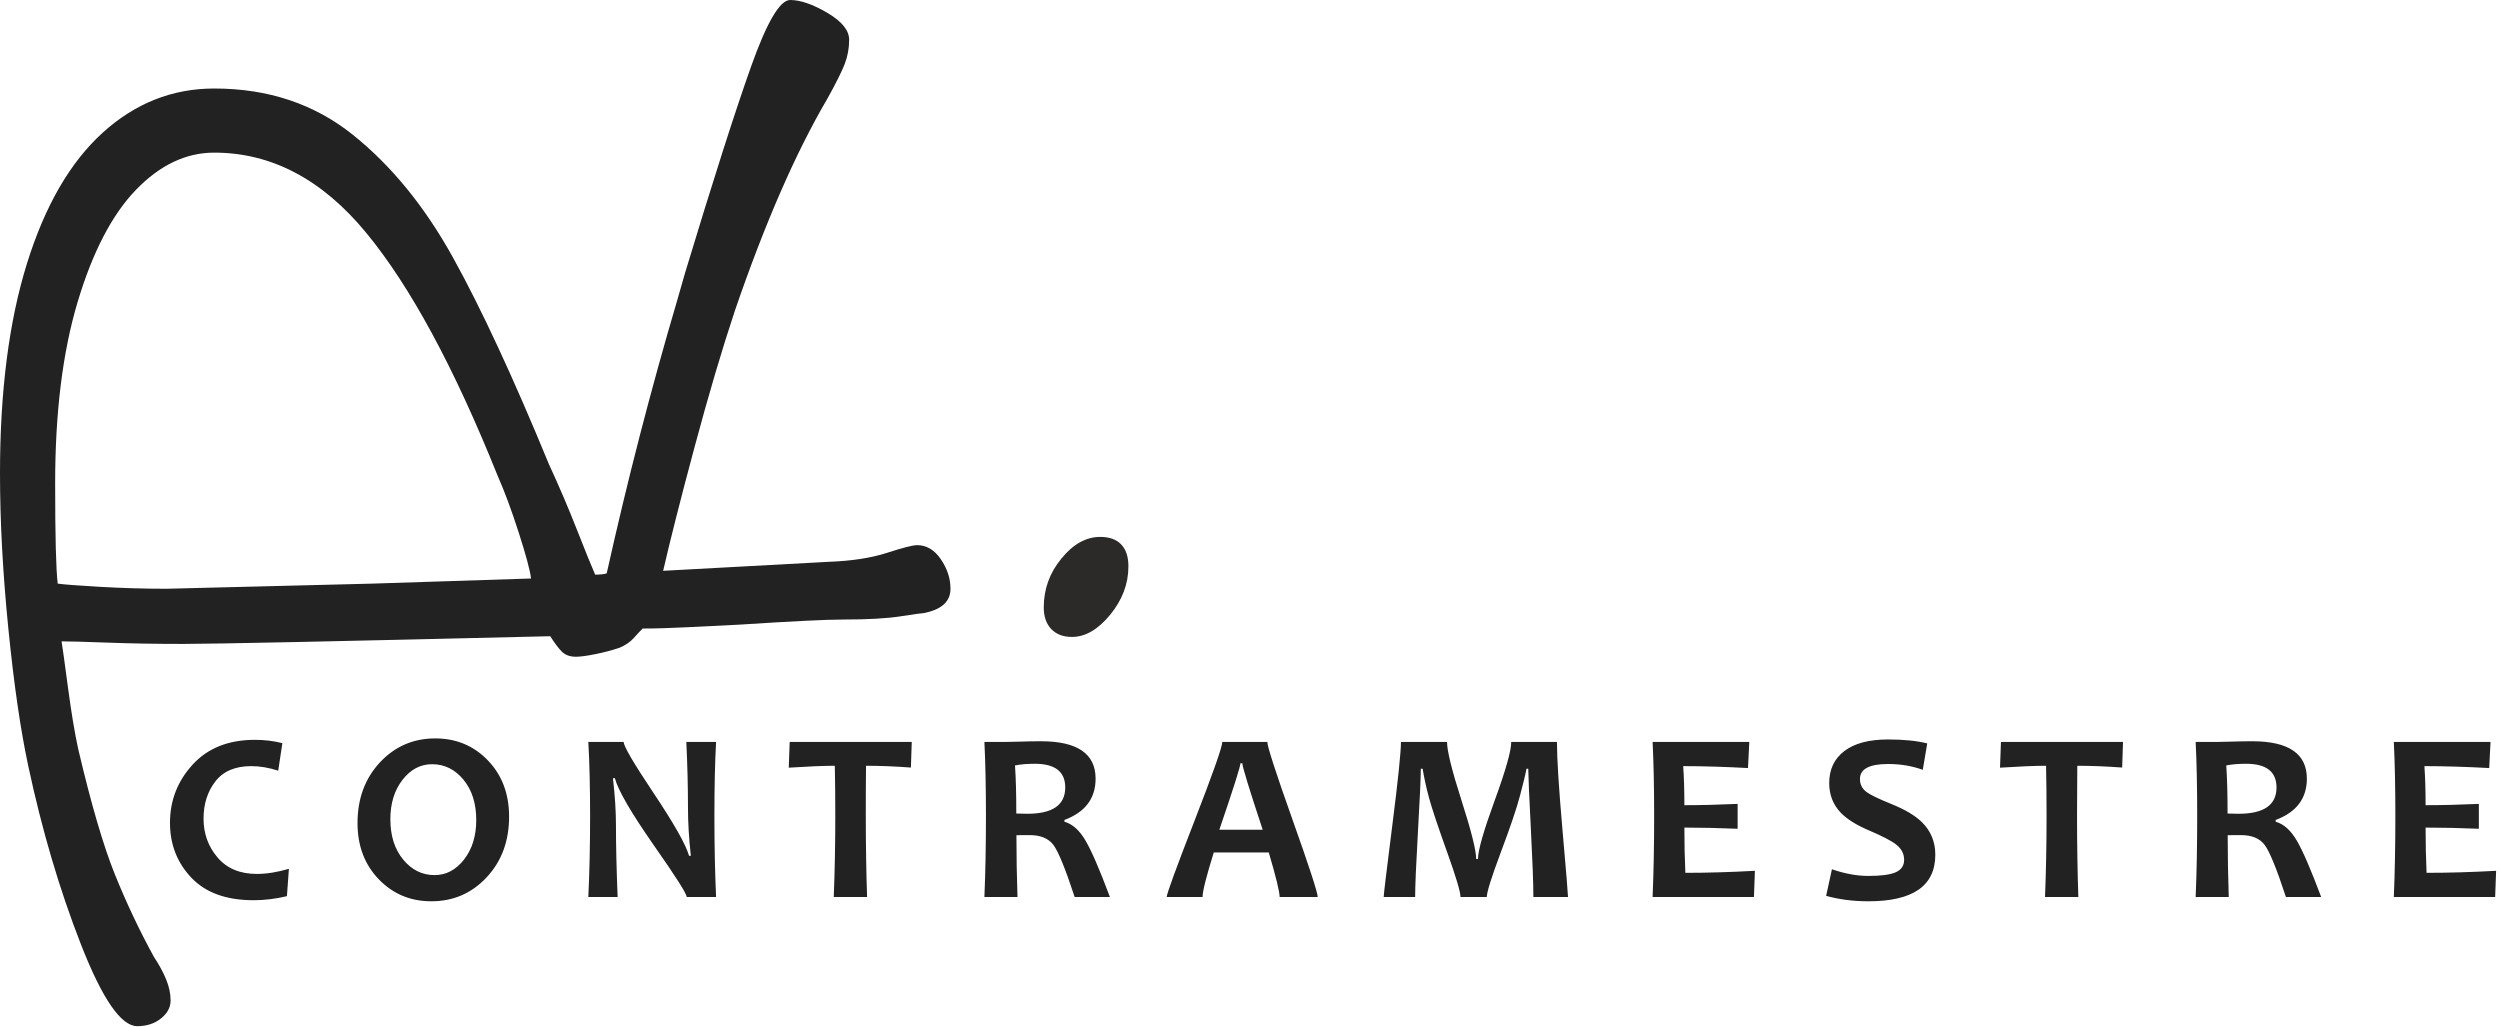 <svg width="146" height="60" viewBox="0 0 146 60" fill="none" xmlns="http://www.w3.org/2000/svg">
<path d="M46.144 4.81561e-05C46.743 4.81561e-05 47.468 0.25 48.316 0.749C49.166 1.249 49.59 1.773 49.59 2.322C49.59 2.822 49.503 3.296 49.328 3.746C49.153 4.195 48.816 4.869 48.316 5.768C46.469 8.914 44.671 13.034 42.923 18.128C42.174 20.375 41.387 23.035 40.563 26.106C39.739 29.177 39.128 31.587 38.728 33.335L48.391 32.81C49.74 32.76 50.876 32.586 51.8 32.286C52.724 31.986 53.31 31.837 53.56 31.837C54.109 31.837 54.572 32.111 54.946 32.661C55.321 33.21 55.508 33.784 55.508 34.383C55.508 35.133 54.983 35.607 53.935 35.807C53.835 35.807 53.385 35.869 52.586 35.994C51.787 36.119 50.664 36.181 49.215 36.181C48.267 36.181 46.244 36.281 43.148 36.481C42.099 36.531 41.088 36.581 40.114 36.631C39.14 36.681 38.279 36.706 37.53 36.706C37.38 36.855 37.205 37.043 37.005 37.267C36.806 37.492 36.531 37.679 36.181 37.829C35.732 37.979 35.257 38.104 34.758 38.204C34.258 38.304 33.884 38.354 33.634 38.354C33.285 38.354 33.01 38.254 32.81 38.054C32.611 37.854 32.386 37.555 32.136 37.155C19.651 37.455 12.51 37.605 10.712 37.605C9.114 37.605 7.641 37.58 6.292 37.53C4.944 37.48 4.045 37.455 3.596 37.455C3.646 37.754 3.77 38.653 3.97 40.151C4.17 41.65 4.37 42.848 4.569 43.747C5.319 46.943 6.03 49.378 6.704 51.051C7.379 52.724 8.14 54.334 8.989 55.882C9.289 56.332 9.526 56.769 9.701 57.193C9.876 57.618 9.963 58.03 9.963 58.429C9.963 58.829 9.776 59.178 9.401 59.478C9.027 59.778 8.565 59.928 8.015 59.928C7.066 59.928 5.968 58.33 4.719 55.133C3.471 51.937 2.447 48.466 1.648 44.721C1.198 42.623 0.811 39.952 0.487 36.706C0.162 33.46 -6.10352e-05 30.438 -6.10352e-05 27.642C-6.10352e-05 22.847 0.524 18.765 1.573 15.394C2.622 12.023 4.095 9.476 5.993 7.753C7.89 6.03 10.063 5.169 12.51 5.169C15.656 5.169 18.353 6.068 20.6 7.866C22.847 9.663 24.795 12.048 26.443 15.019C28.091 17.991 29.964 22.023 32.061 27.117C32.66 28.416 33.21 29.702 33.709 30.975C34.209 32.248 34.558 33.11 34.758 33.559C35.057 33.559 35.282 33.534 35.432 33.484C36.631 28.091 38.004 22.773 39.552 17.529L40.002 15.956C41.65 10.512 42.935 6.492 43.859 3.895C44.783 1.298 45.545 4.81561e-05 46.144 4.81561e-05ZM12.51 8.914C10.862 8.914 9.339 9.638 7.94 11.087C6.542 12.535 5.406 14.72 4.532 17.641C3.658 20.563 3.221 24.096 3.221 28.241C3.221 31.337 3.271 33.285 3.371 34.084C3.721 34.134 4.545 34.196 5.843 34.271C7.141 34.346 8.44 34.383 9.738 34.383L21.724 34.084L31.012 33.784C30.963 33.335 30.725 32.448 30.301 31.125C29.876 29.802 29.464 28.69 29.065 27.791C26.518 21.449 23.959 16.717 21.387 13.596C18.815 10.475 15.856 8.914 12.51 8.914Z" fill="#222222"/>
<path d="M62.603 37.197C62.091 37.197 61.691 37.048 61.392 36.736C61.105 36.436 60.955 36.011 60.955 35.474C60.955 34.413 61.292 33.465 61.979 32.628C62.665 31.779 63.427 31.355 64.251 31.355C64.788 31.355 65.2 31.504 65.474 31.791C65.762 32.091 65.899 32.516 65.899 33.077C65.899 34.089 65.549 35.025 64.838 35.899C64.126 36.761 63.389 37.197 62.603 37.197L62.603 37.197Z" fill="#2B2A29"/>
<path d="M16.872 50.738L16.756 52.336C16.096 52.495 15.448 52.573 14.807 52.573C13.217 52.573 12.006 52.134 11.173 51.256C10.342 50.377 9.927 49.309 9.927 48.053C9.927 46.75 10.368 45.616 11.251 44.652C12.134 43.688 13.345 43.206 14.885 43.206C15.45 43.206 15.985 43.27 16.49 43.401L16.248 45.008C15.7 44.83 15.178 44.742 14.677 44.742C13.734 44.742 13.034 45.041 12.576 45.637C12.115 46.233 11.887 46.957 11.887 47.809C11.887 48.68 12.16 49.437 12.704 50.076C13.25 50.717 14.012 51.037 14.995 51.037C15.572 51.037 16.196 50.938 16.872 50.738V50.738ZM29.731 47.69C29.731 49.115 29.297 50.294 28.423 51.232C27.552 52.167 26.474 52.635 25.19 52.635C23.965 52.635 22.942 52.205 22.116 51.346C21.29 50.487 20.879 49.392 20.879 48.068C20.879 46.644 21.314 45.464 22.185 44.526C23.058 43.591 24.136 43.123 25.421 43.123C26.643 43.123 27.669 43.55 28.495 44.41C29.318 45.267 29.731 46.361 29.731 47.69ZM27.813 47.892C27.813 46.923 27.564 46.138 27.068 45.535C26.572 44.932 25.959 44.63 25.233 44.63C24.554 44.63 23.98 44.934 23.507 45.542C23.035 46.15 22.797 46.916 22.797 47.845C22.797 48.808 23.047 49.594 23.545 50.199C24.044 50.802 24.654 51.106 25.378 51.106C26.054 51.106 26.629 50.802 27.104 50.192C27.576 49.582 27.813 48.816 27.813 47.892ZM41.819 52.386H40.103C40.103 52.196 39.464 51.192 38.189 49.373C36.855 47.46 36.093 46.15 35.908 45.445H35.797C35.913 46.461 35.972 47.379 35.972 48.198C35.972 49.345 36.003 50.741 36.069 52.386H34.358C34.427 50.947 34.462 49.369 34.462 47.65C34.462 45.957 34.427 44.517 34.358 43.33H36.423C36.423 43.577 36.995 44.557 38.142 46.273C39.36 48.094 40.06 49.331 40.24 49.979H40.345C40.233 48.946 40.178 48.018 40.178 47.197C40.178 45.941 40.145 44.652 40.081 43.33H41.819C41.755 44.481 41.721 45.919 41.721 47.65C41.721 49.392 41.755 50.971 41.819 52.386V52.386ZM53.246 43.33L53.197 44.825C52.271 44.756 51.397 44.721 50.576 44.721C50.566 45.599 50.562 46.575 50.562 47.65C50.562 49.319 50.588 50.897 50.638 52.386H48.691C48.75 50.912 48.781 49.333 48.781 47.65C48.781 46.594 48.772 45.616 48.753 44.721C48.1 44.721 47.203 44.759 46.063 44.832L46.118 43.33H53.246L53.246 43.33ZM64.819 52.386H62.761C62.222 50.745 61.809 49.732 61.522 49.347C61.234 48.963 60.771 48.77 60.13 48.77C59.862 48.77 59.606 48.773 59.359 48.775C59.359 49.967 59.38 51.17 59.421 52.386H57.489C57.548 50.985 57.579 49.407 57.579 47.65C57.579 45.962 57.548 44.521 57.489 43.33H58.692C58.83 43.33 59.122 43.325 59.563 43.311C60.007 43.296 60.415 43.289 60.793 43.289C62.92 43.289 63.983 44.018 63.983 45.473C63.983 46.627 63.376 47.432 62.163 47.885V47.989C62.63 48.12 63.041 48.486 63.392 49.086C63.746 49.687 64.221 50.786 64.819 52.386V52.386ZM62.21 45.988C62.21 45.065 61.617 44.604 60.43 44.604C59.995 44.604 59.608 44.635 59.276 44.702C59.326 45.419 59.352 46.356 59.352 47.51C59.606 47.519 59.822 47.524 59.998 47.524C61.474 47.524 62.21 47.011 62.21 45.988ZM76.954 52.386H74.73C74.73 52.08 74.518 51.213 74.096 49.784H70.884C70.447 51.189 70.229 52.056 70.229 52.386H68.135C68.135 52.205 68.676 50.722 69.759 47.935C70.841 45.148 71.382 43.614 71.382 43.33H74.013C74.013 43.596 74.502 45.108 75.482 47.868C76.465 50.629 76.954 52.134 76.954 52.386H76.954ZM73.742 48.457C72.949 46.064 72.553 44.77 72.553 44.576H72.441C72.441 44.756 72.031 46.05 71.209 48.457H73.742H73.742ZM91.572 52.386H89.549C89.549 51.598 89.499 50.268 89.402 48.398C89.305 46.527 89.255 45.359 89.25 44.896H89.146C89.098 45.174 88.975 45.689 88.775 46.439C88.579 47.192 88.203 48.298 87.653 49.76C87.104 51.223 86.829 52.099 86.829 52.386H85.293C85.293 52.089 85.03 51.206 84.503 49.737C83.976 48.267 83.632 47.237 83.47 46.648C83.309 46.059 83.178 45.475 83.081 44.896H82.976C82.972 45.476 82.915 46.717 82.805 48.623C82.696 50.529 82.644 51.783 82.644 52.386H80.807C80.807 52.246 80.975 50.852 81.31 48.206C81.647 45.559 81.815 43.933 81.815 43.33H84.507C84.507 43.849 84.79 44.996 85.359 46.767C85.927 48.538 86.209 49.67 86.209 50.166H86.314C86.314 49.665 86.639 48.531 87.285 46.76C87.933 44.989 88.256 43.845 88.256 43.33H90.926C90.926 44.291 91.033 46.003 91.249 48.467C91.465 50.931 91.572 52.236 91.572 52.386L91.572 52.386ZM102.487 50.855L102.43 52.386H96.512C96.571 50.985 96.602 49.407 96.602 47.65C96.602 45.962 96.571 44.521 96.512 43.33H102.159L102.083 44.854C100.692 44.78 99.429 44.742 98.299 44.742C98.344 45.388 98.368 46.147 98.368 47.023C99.337 47.023 100.374 46.997 101.478 46.947V48.4C100.393 48.355 99.356 48.331 98.368 48.331C98.368 49.271 98.387 50.154 98.425 50.973C99.695 50.973 101.048 50.935 102.487 50.855L102.487 50.855ZM113.022 49.917C113.022 51.731 111.719 52.635 109.115 52.635C108.229 52.635 107.405 52.531 106.646 52.317L106.985 50.764C107.738 51.026 108.445 51.154 109.115 51.154C109.855 51.154 110.389 51.083 110.712 50.94C111.037 50.795 111.201 50.553 111.201 50.216C111.201 49.862 111.047 49.566 110.741 49.326C110.477 49.112 109.941 48.834 109.134 48.49C108.402 48.177 107.856 47.833 107.5 47.462C107.052 46.995 106.826 46.416 106.826 45.73C106.826 44.932 107.121 44.31 107.712 43.859C108.303 43.41 109.153 43.185 110.261 43.185C111.17 43.185 111.932 43.261 112.55 43.415L112.291 44.958C111.666 44.73 110.99 44.618 110.261 44.618C109.167 44.618 108.621 44.91 108.621 45.495C108.621 45.805 108.747 46.057 109.003 46.252C109.226 46.418 109.71 46.653 110.456 46.954C111.249 47.275 111.842 47.626 112.236 48.011C112.761 48.526 113.022 49.162 113.022 49.917L113.022 49.917ZM123.984 43.33L123.934 44.825C123.008 44.756 122.135 44.721 121.314 44.721C121.304 45.599 121.299 46.575 121.299 47.65C121.299 49.319 121.325 50.897 121.375 52.386H119.429C119.488 50.912 119.519 49.333 119.519 47.65C119.519 46.594 119.509 45.616 119.49 44.721C118.838 44.721 117.94 44.759 116.801 44.832L116.855 43.33H123.984L123.984 43.33ZM135.557 52.386H133.498C132.96 50.745 132.547 49.732 132.259 49.347C131.972 48.963 131.509 48.77 130.868 48.77C130.6 48.77 130.344 48.773 130.097 48.775C130.097 49.967 130.118 51.17 130.159 52.386H128.226C128.286 50.985 128.316 49.407 128.316 47.65C128.316 45.962 128.286 44.521 128.226 43.33H129.43C129.567 43.33 129.859 43.325 130.301 43.311C130.745 43.296 131.153 43.289 131.531 43.289C133.657 43.289 134.721 44.018 134.721 45.473C134.721 46.627 134.113 47.432 132.9 47.885V47.989C133.368 48.12 133.779 48.486 134.13 49.086C134.484 49.687 134.958 50.786 135.557 52.386V52.386ZM132.948 45.988C132.948 45.065 132.354 44.604 131.167 44.604C130.733 44.604 130.346 44.635 130.014 44.702C130.064 45.419 130.09 46.356 130.09 47.51C130.344 47.519 130.56 47.524 130.735 47.524C132.212 47.524 132.948 47.011 132.948 45.988V45.988ZM145.773 50.855L145.717 52.386H139.799C139.858 50.985 139.889 49.407 139.889 47.65C139.889 45.962 139.858 44.521 139.799 43.33H145.446L145.37 44.854C143.979 44.78 142.716 44.742 141.586 44.742C141.631 45.388 141.655 46.147 141.655 47.023C142.623 47.023 143.661 46.997 144.765 46.947V48.4C143.68 48.355 142.642 48.331 141.655 48.331C141.655 49.271 141.674 50.154 141.712 50.973C142.982 50.973 144.335 50.935 145.774 50.855L145.773 50.855Z" fill="#222222"/>
</svg>

